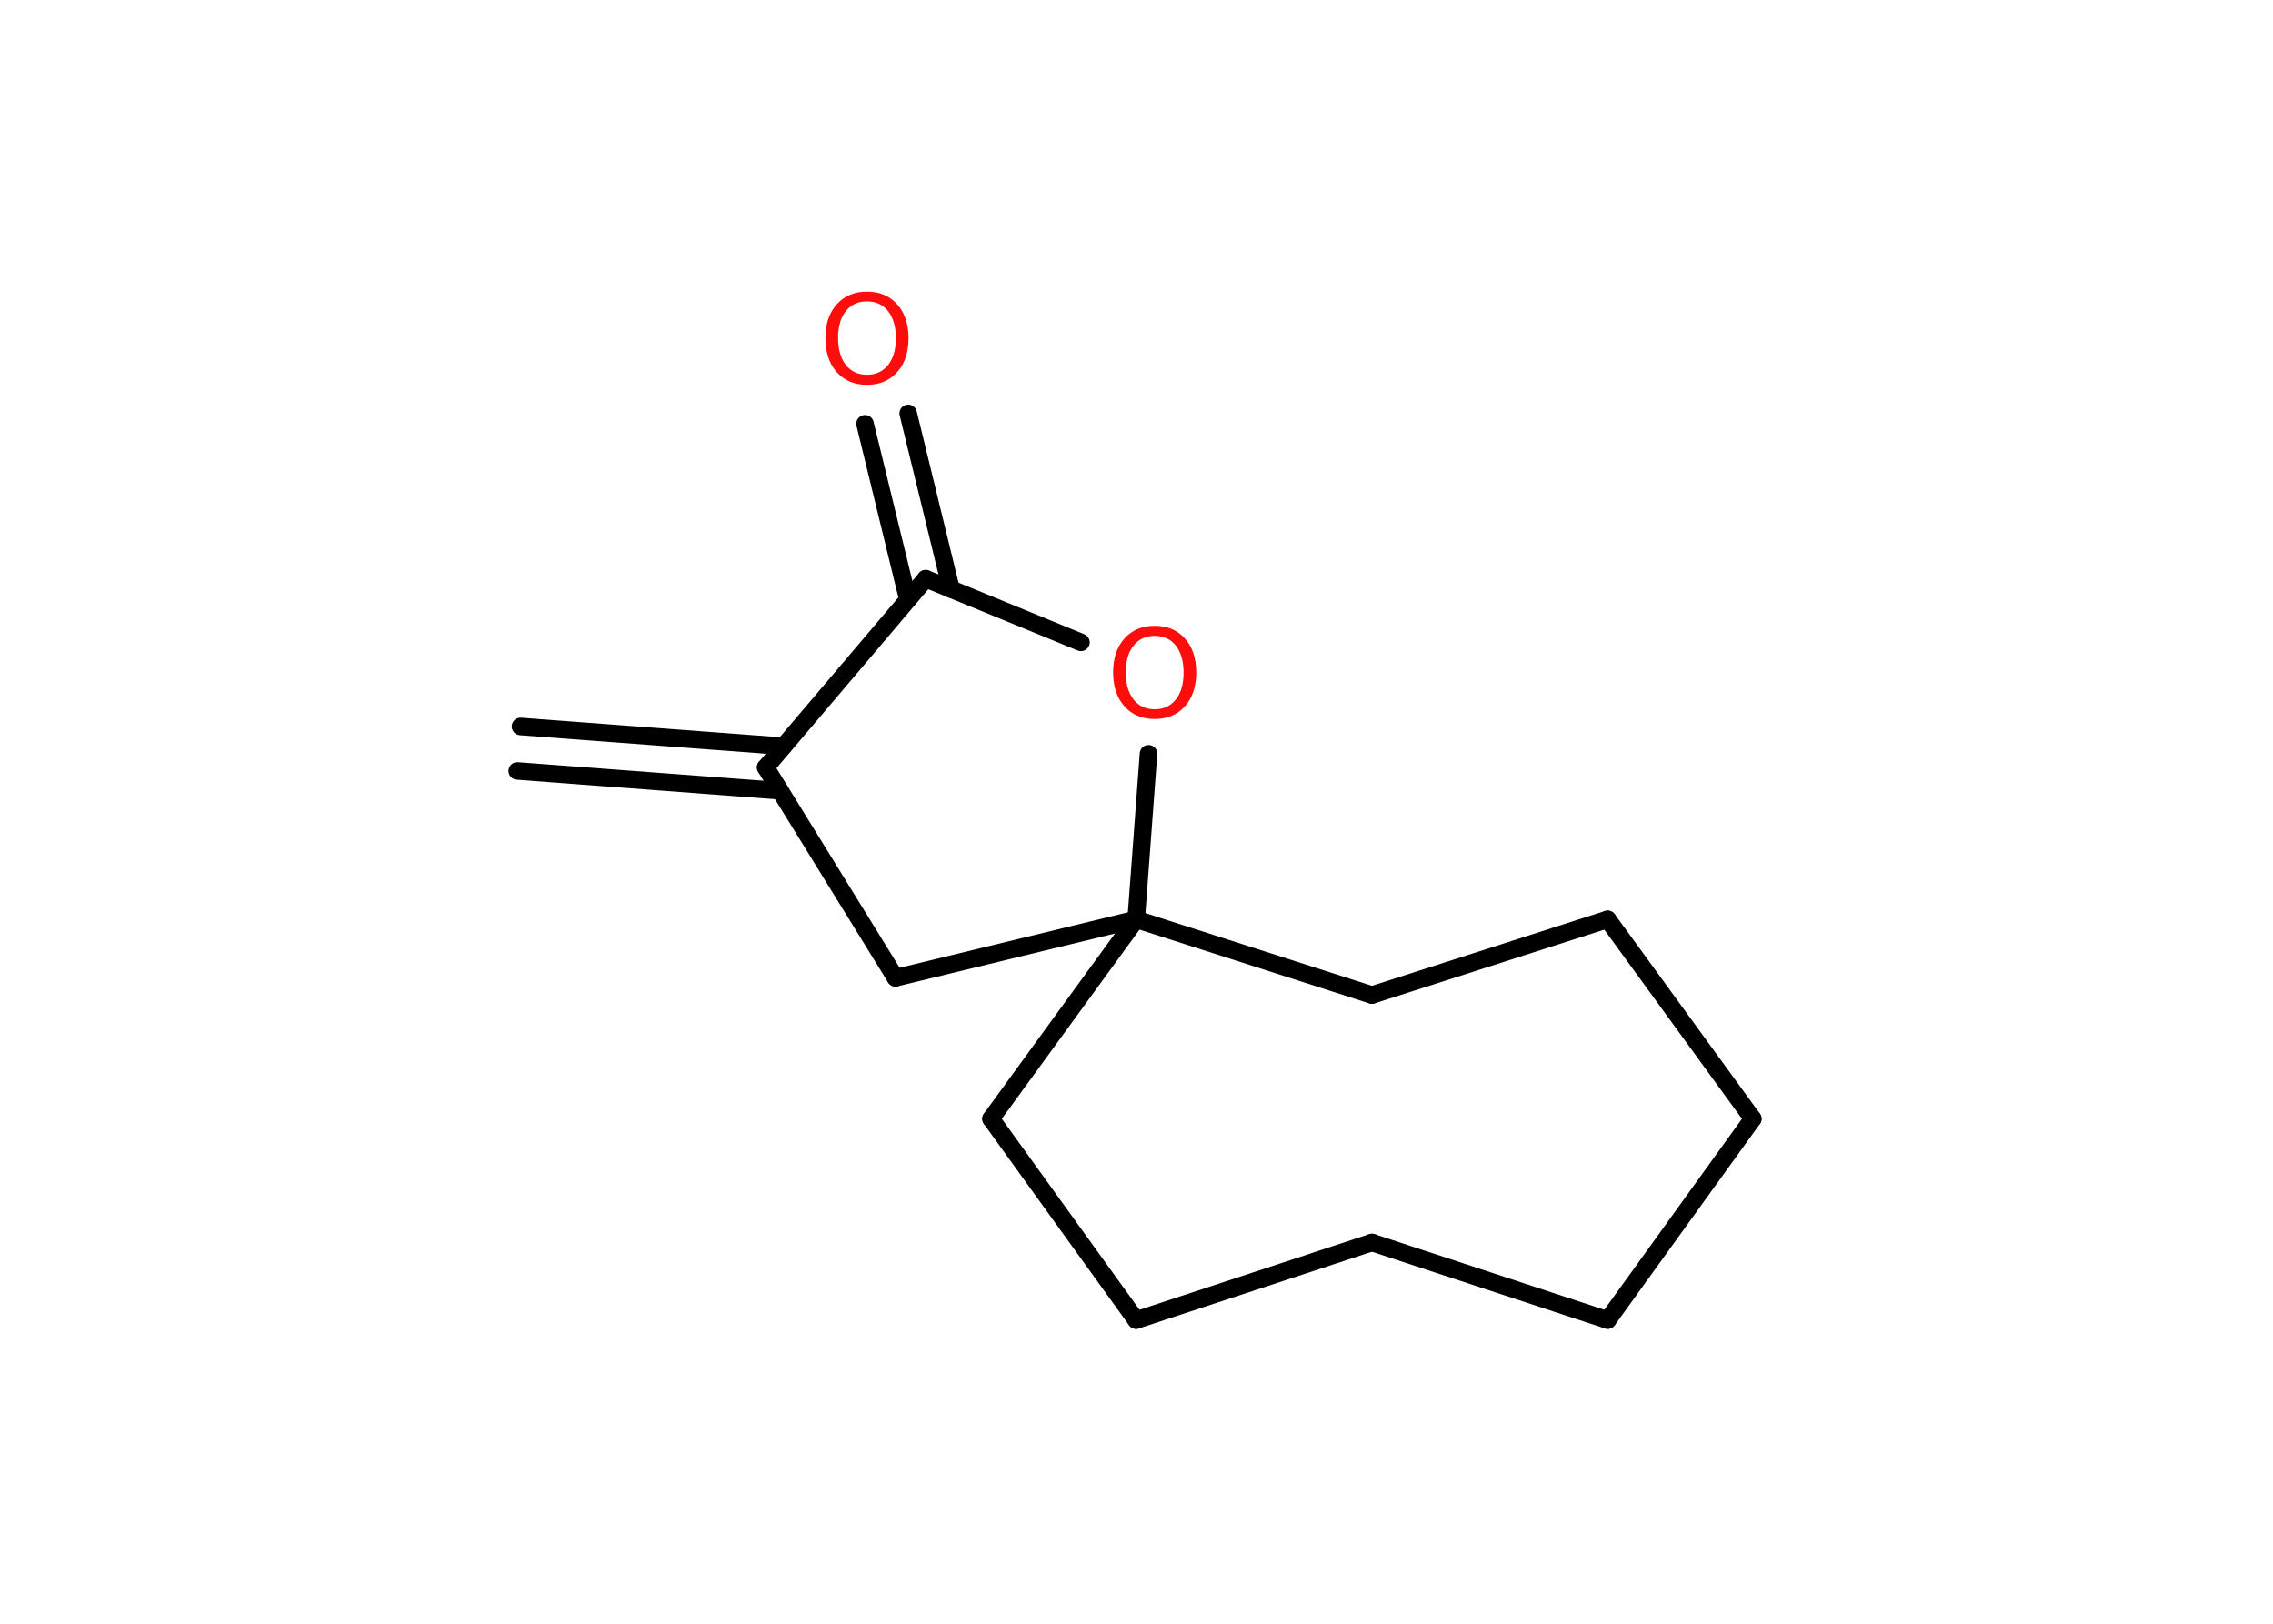 <?xml version='1.0' encoding='UTF-8'?>
<!DOCTYPE svg PUBLIC "-//W3C//DTD SVG 1.1//EN" "http://www.w3.org/Graphics/SVG/1.1/DTD/svg11.dtd">
<svg version='1.2' xmlns='http://www.w3.org/2000/svg' xmlns:xlink='http://www.w3.org/1999/xlink' width='70.0mm' height='50.0mm' viewBox='0 0 70.0 50.0'>
  <desc>Generated by the Chemistry Development Kit (http://github.com/cdk)</desc>
  <g stroke-linecap='round' stroke-linejoin='round' stroke='#000000' stroke-width='.54' fill='#FF0D0D'>
    <rect x='.0' y='.0' width='70.0' height='50.0' fill='#FFFFFF' stroke='none'/>
    <g id='mol1' class='mol'>
      <g id='mol1bnd1' class='bond'>
        <line x1='16.03' y1='22.37' x2='24.13' y2='22.98'/>
        <line x1='15.93' y1='23.74' x2='24.02' y2='24.35'/>
      </g>
      <line id='mol1bnd2' class='bond' x1='23.58' y1='23.63' x2='27.58' y2='30.11'/>
      <line id='mol1bnd3' class='bond' x1='27.58' y1='30.11' x2='34.99' y2='28.31'/>
      <line id='mol1bnd4' class='bond' x1='34.99' y1='28.31' x2='30.52' y2='34.45'/>
      <line id='mol1bnd5' class='bond' x1='30.52' y1='34.45' x2='34.99' y2='40.65'/>
      <line id='mol1bnd6' class='bond' x1='34.99' y1='40.65' x2='42.25' y2='38.26'/>
      <line id='mol1bnd7' class='bond' x1='42.25' y1='38.26' x2='49.51' y2='40.65'/>
      <line id='mol1bnd8' class='bond' x1='49.51' y1='40.65' x2='53.98' y2='34.45'/>
      <line id='mol1bnd9' class='bond' x1='53.98' y1='34.45' x2='49.51' y2='28.31'/>
      <line id='mol1bnd10' class='bond' x1='49.51' y1='28.31' x2='42.25' y2='30.64'/>
      <line id='mol1bnd11' class='bond' x1='34.99' y1='28.31' x2='42.25' y2='30.64'/>
      <line id='mol1bnd12' class='bond' x1='34.99' y1='28.31' x2='35.37' y2='23.21'/>
      <line id='mol1bnd13' class='bond' x1='33.29' y1='19.78' x2='28.51' y2='17.82'/>
      <line id='mol1bnd14' class='bond' x1='23.58' y1='23.63' x2='28.51' y2='17.82'/>
      <g id='mol1bnd15' class='bond'>
        <line x1='27.96' y1='18.46' x2='26.64' y2='13.05'/>
        <line x1='29.29' y1='18.14' x2='27.97' y2='12.73'/>
      </g>
      <path id='mol1atm12' class='atom' d='M35.56 19.58q-.41 .0 -.65 .3q-.24 .3 -.24 .83q.0 .52 .24 .83q.24 .3 .65 .3q.41 .0 .65 -.3q.24 -.3 .24 -.83q.0 -.52 -.24 -.83q-.24 -.3 -.65 -.3zM35.56 19.27q.58 .0 .93 .39q.35 .39 .35 1.04q.0 .66 -.35 1.05q-.35 .39 -.93 .39q-.58 .0 -.93 -.39q-.35 -.39 -.35 -1.05q.0 -.65 .35 -1.04q.35 -.39 .93 -.39z' stroke='none'/>
      <path id='mol1atm14' class='atom' d='M26.7 9.28q-.41 .0 -.65 .3q-.24 .3 -.24 .83q.0 .52 .24 .83q.24 .3 .65 .3q.41 .0 .65 -.3q.24 -.3 .24 -.83q.0 -.52 -.24 -.83q-.24 -.3 -.65 -.3zM26.7 8.98q.58 .0 .93 .39q.35 .39 .35 1.04q.0 .66 -.35 1.05q-.35 .39 -.93 .39q-.58 .0 -.93 -.39q-.35 -.39 -.35 -1.05q.0 -.65 .35 -1.04q.35 -.39 .93 -.39z' stroke='none'/>
    </g>
  </g>
</svg>
